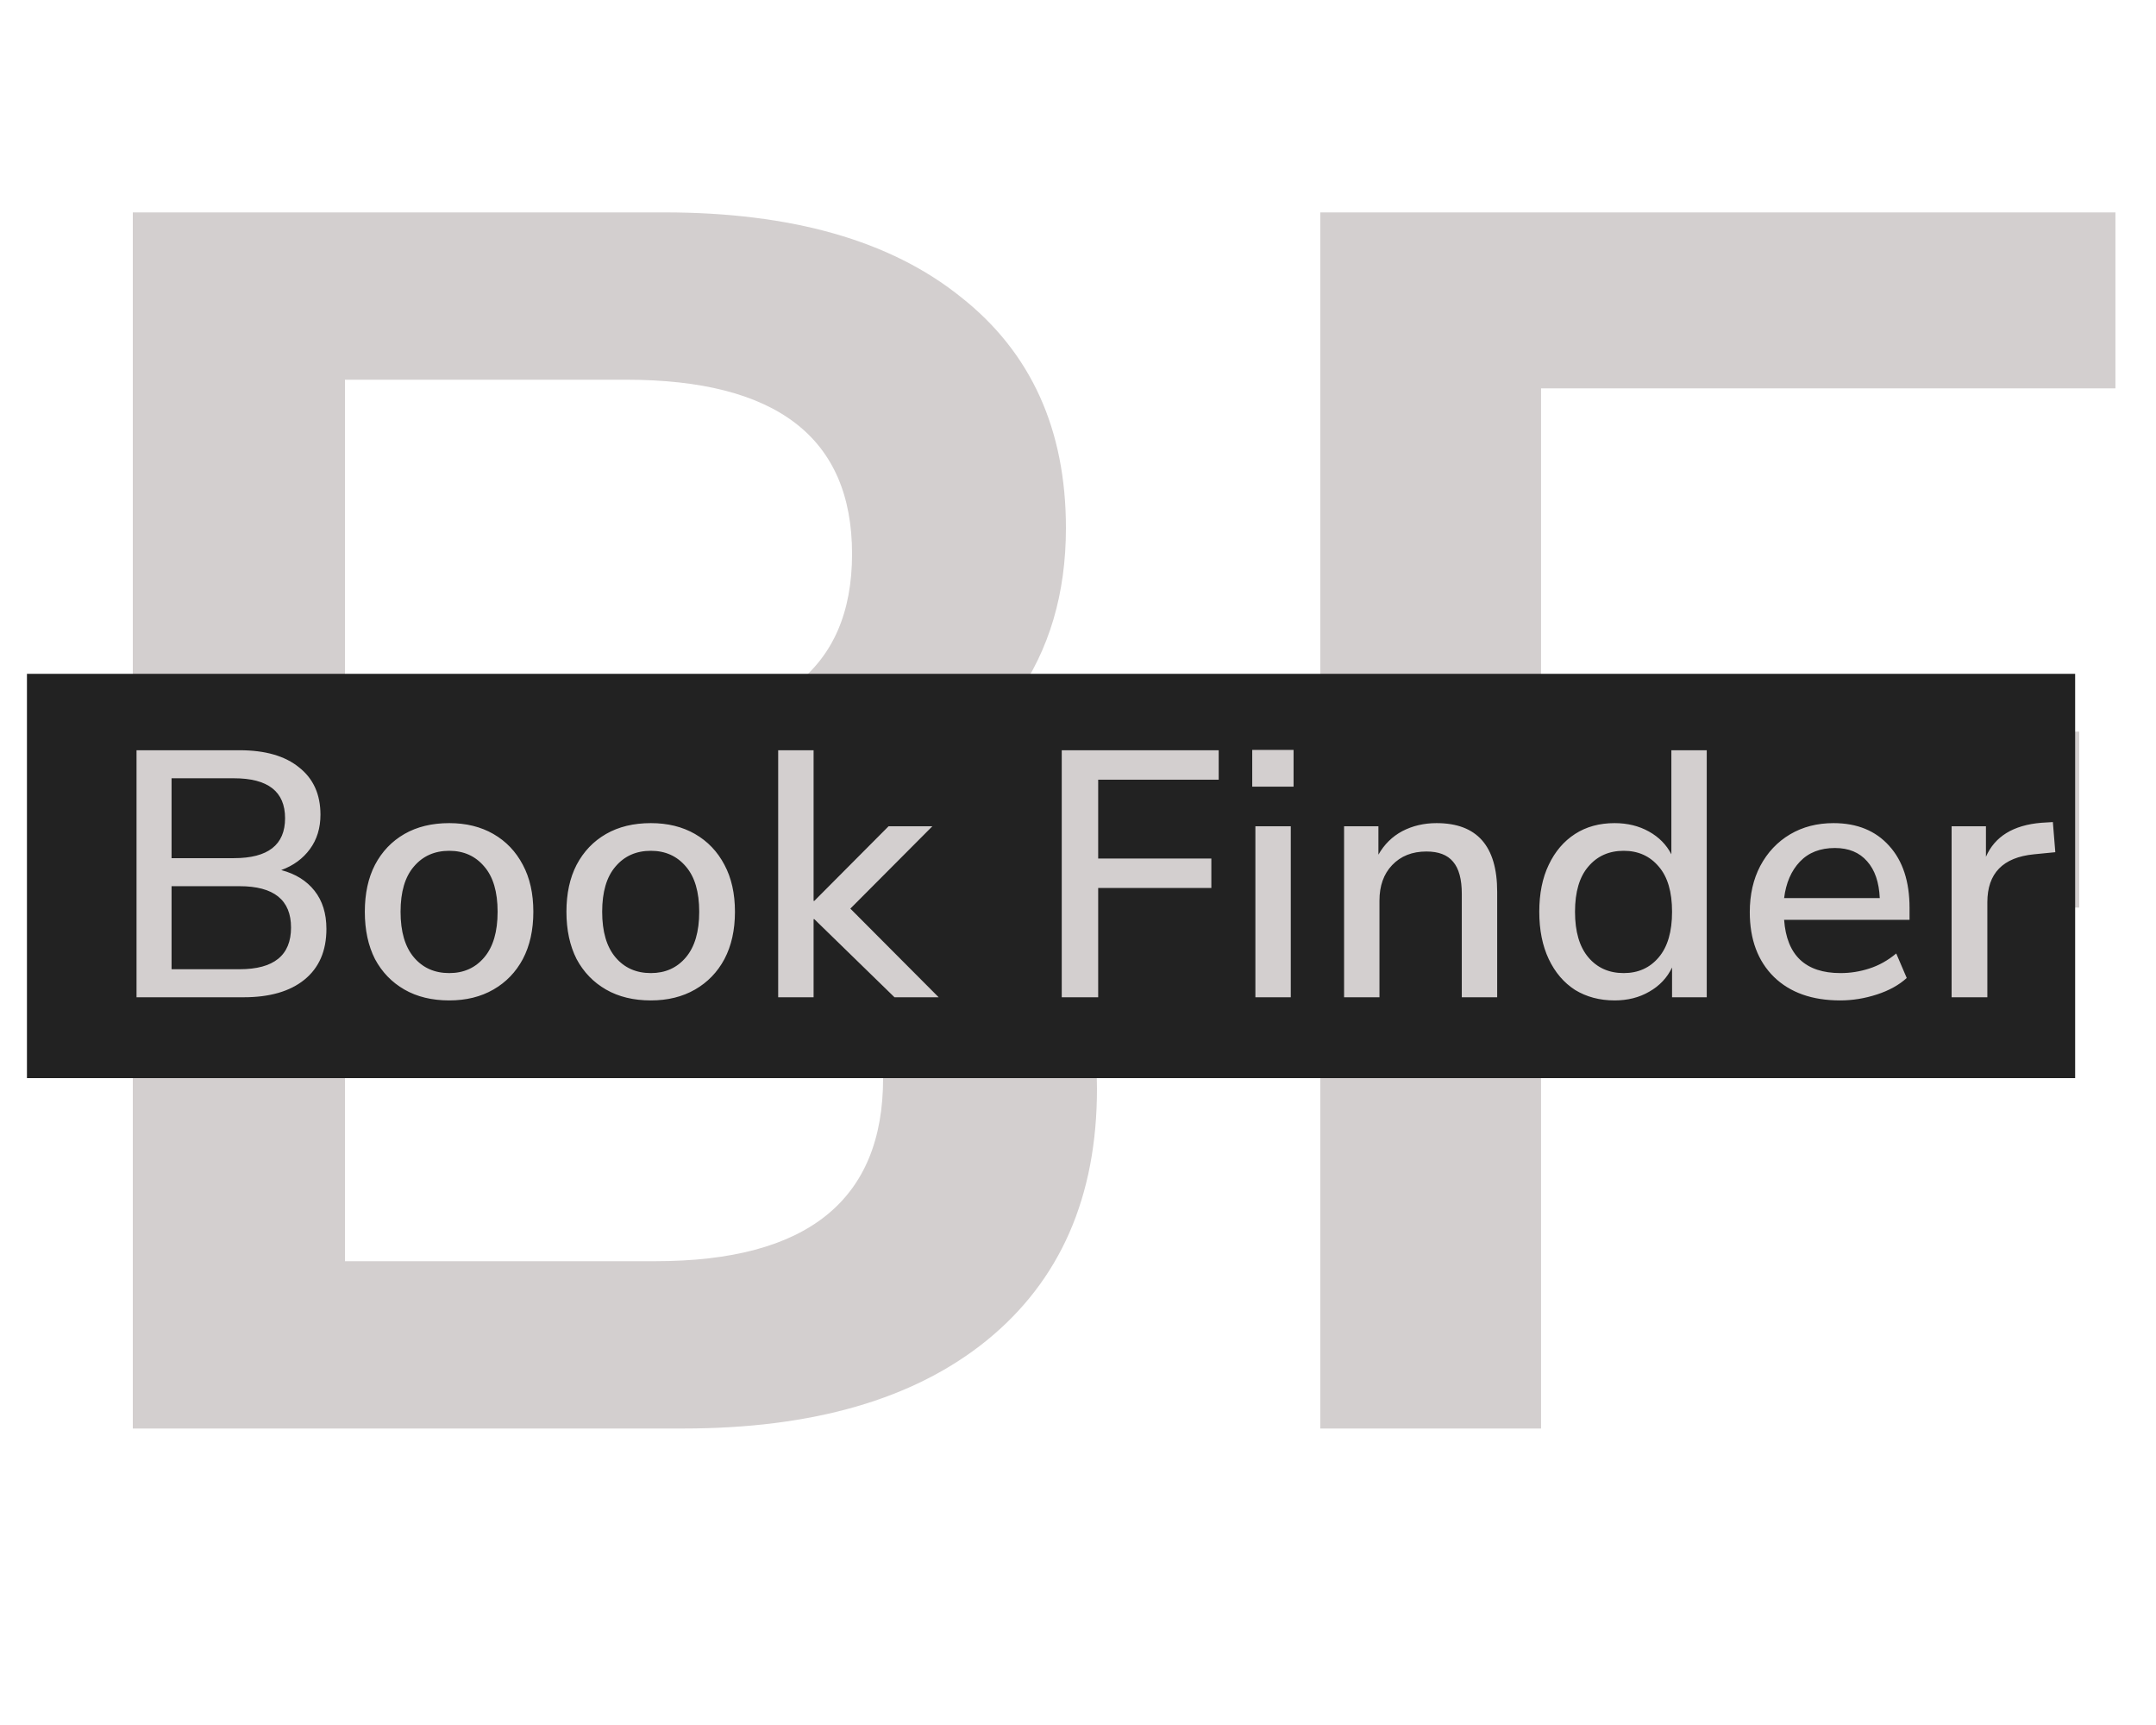 <svg width="80" height="64" viewBox="0 0 80 64" fill="none" xmlns="http://www.w3.org/2000/svg">
<path d="M4.928 53V7.88H24.64C29.376 7.88 33.045 8.925 35.648 11.016C38.251 13.064 39.552 15.923 39.552 19.592C39.552 22.024 38.933 24.115 37.696 25.864C36.459 27.613 34.752 28.893 32.576 29.704C35.136 30.429 37.12 31.709 38.528 33.544C39.979 35.336 40.704 37.619 40.704 40.392C40.704 44.403 39.339 47.517 36.608 49.736C33.92 51.912 30.165 53 25.344 53H4.928ZM12.8 27.016H23.232C28.821 27.016 31.616 24.861 31.616 20.552C31.616 16.243 28.821 14.088 23.232 14.088H12.8V27.016ZM12.8 46.792H24.32C29.952 46.792 32.768 44.531 32.768 40.008C32.768 35.485 29.952 33.224 24.32 33.224H12.8V46.792ZM48.99 53V7.88H78.495V14.408H57.182V27.144H77.15V33.672H57.182V53H48.99Z" fill="#D3CFCF"/>
<rect x="1" y="25" width="76" height="15" fill="#222222"/>
<path d="M5.066 37V27.835H8.888C9.841 27.835 10.578 28.047 11.098 28.472C11.627 28.888 11.891 29.473 11.891 30.227C11.891 30.721 11.761 31.146 11.501 31.501C11.241 31.856 10.886 32.116 10.435 32.281C10.964 32.42 11.375 32.675 11.67 33.048C11.965 33.421 12.112 33.893 12.112 34.465C12.112 35.28 11.839 35.908 11.293 36.35C10.756 36.783 10.006 37 9.044 37H5.066ZM6.366 31.839H8.68C9.945 31.839 10.578 31.345 10.578 30.357C10.578 29.369 9.945 28.875 8.68 28.875H6.366V31.839ZM6.366 35.96H8.888C10.162 35.96 10.799 35.444 10.799 34.413C10.799 33.39 10.162 32.879 8.888 32.879H6.366V35.96ZM16.67 37.117C16.029 37.117 15.474 36.983 15.006 36.714C14.538 36.445 14.174 36.068 13.914 35.583C13.663 35.089 13.537 34.504 13.537 33.828C13.537 33.152 13.663 32.571 13.914 32.086C14.174 31.592 14.538 31.211 15.006 30.942C15.474 30.673 16.029 30.539 16.67 30.539C17.294 30.539 17.84 30.673 18.308 30.942C18.776 31.211 19.14 31.592 19.4 32.086C19.66 32.571 19.79 33.152 19.79 33.828C19.79 34.504 19.66 35.089 19.4 35.583C19.14 36.068 18.776 36.445 18.308 36.714C17.84 36.983 17.294 37.117 16.67 37.117ZM16.67 36.103C17.208 36.103 17.641 35.908 17.97 35.518C18.3 35.128 18.464 34.565 18.464 33.828C18.464 33.091 18.3 32.532 17.97 32.151C17.641 31.761 17.208 31.566 16.67 31.566C16.124 31.566 15.687 31.761 15.357 32.151C15.028 32.532 14.863 33.091 14.863 33.828C14.863 34.565 15.028 35.128 15.357 35.518C15.687 35.908 16.124 36.103 16.67 36.103ZM24.151 37.117C23.51 37.117 22.955 36.983 22.487 36.714C22.019 36.445 21.655 36.068 21.395 35.583C21.144 35.089 21.018 34.504 21.018 33.828C21.018 33.152 21.144 32.571 21.395 32.086C21.655 31.592 22.019 31.211 22.487 30.942C22.955 30.673 23.51 30.539 24.151 30.539C24.775 30.539 25.321 30.673 25.789 30.942C26.257 31.211 26.621 31.592 26.881 32.086C27.141 32.571 27.271 33.152 27.271 33.828C27.271 34.504 27.141 35.089 26.881 35.583C26.621 36.068 26.257 36.445 25.789 36.714C25.321 36.983 24.775 37.117 24.151 37.117ZM24.151 36.103C24.688 36.103 25.122 35.908 25.451 35.518C25.78 35.128 25.945 34.565 25.945 33.828C25.945 33.091 25.78 32.532 25.451 32.151C25.122 31.761 24.688 31.566 24.151 31.566C23.605 31.566 23.167 31.761 22.838 32.151C22.509 32.532 22.344 33.091 22.344 33.828C22.344 34.565 22.509 35.128 22.838 35.518C23.167 35.908 23.605 36.103 24.151 36.103ZM28.875 37V27.835H30.189V33.425H30.215L32.971 30.656H34.596L31.553 33.711L34.83 37H33.191L30.215 34.101H30.189V37H28.875ZM39.397 37V27.835H45.221V28.927H40.749V31.852H44.948V32.944H40.749V37H39.397ZM46.465 29.187V27.822H47.999V29.187H46.465ZM46.582 37V30.656H47.895V37H46.582ZM49.873 37V30.656H51.147V31.709C51.364 31.328 51.658 31.037 52.031 30.838C52.412 30.639 52.837 30.539 53.305 30.539C54.804 30.539 55.554 31.388 55.554 33.087V37H54.241V33.165C54.241 32.619 54.133 32.22 53.916 31.969C53.708 31.718 53.379 31.592 52.928 31.592C52.399 31.592 51.975 31.761 51.654 32.099C51.342 32.428 51.186 32.866 51.186 33.412V37H49.873ZM59.911 37.117C59.357 37.117 58.867 36.987 58.442 36.727C58.026 36.458 57.701 36.077 57.467 35.583C57.233 35.089 57.116 34.504 57.116 33.828C57.116 33.152 57.233 32.571 57.467 32.086C57.701 31.592 58.026 31.211 58.442 30.942C58.858 30.673 59.348 30.539 59.911 30.539C60.388 30.539 60.813 30.643 61.185 30.851C61.558 31.059 61.835 31.341 62.017 31.696V27.835H63.33V37H62.043V35.895C61.861 36.276 61.58 36.575 61.198 36.792C60.826 37.009 60.397 37.117 59.911 37.117ZM60.249 36.103C60.787 36.103 61.22 35.908 61.549 35.518C61.879 35.128 62.043 34.565 62.043 33.828C62.043 33.091 61.879 32.532 61.549 32.151C61.22 31.761 60.787 31.566 60.249 31.566C59.703 31.566 59.266 31.761 58.936 32.151C58.607 32.532 58.442 33.091 58.442 33.828C58.442 34.565 58.607 35.128 58.936 35.518C59.266 35.908 59.703 36.103 60.249 36.103ZM68.281 37.117C67.241 37.117 66.422 36.827 65.824 36.246C65.226 35.657 64.927 34.855 64.927 33.841C64.927 33.191 65.057 32.619 65.317 32.125C65.586 31.622 65.954 31.232 66.422 30.955C66.89 30.678 67.427 30.539 68.034 30.539C68.909 30.539 69.598 30.821 70.101 31.384C70.604 31.939 70.855 32.706 70.855 33.685V34.127H66.201C66.296 35.444 66.994 36.103 68.294 36.103C68.658 36.103 69.013 36.047 69.36 35.934C69.715 35.821 70.049 35.635 70.361 35.375L70.751 36.285C70.465 36.545 70.097 36.749 69.646 36.896C69.195 37.043 68.74 37.117 68.281 37.117ZM68.086 31.462C67.54 31.462 67.107 31.631 66.786 31.969C66.465 32.307 66.27 32.758 66.201 33.321H69.75C69.724 32.732 69.568 32.277 69.282 31.956C68.996 31.627 68.597 31.462 68.086 31.462ZM72.416 37V30.656H73.69V31.787C74.02 31.033 74.704 30.613 75.744 30.526L76.173 30.5L76.264 31.618L75.471 31.696C74.319 31.809 73.742 32.402 73.742 33.477V37H72.416Z" fill="#D3CFCF"/>
</svg>
